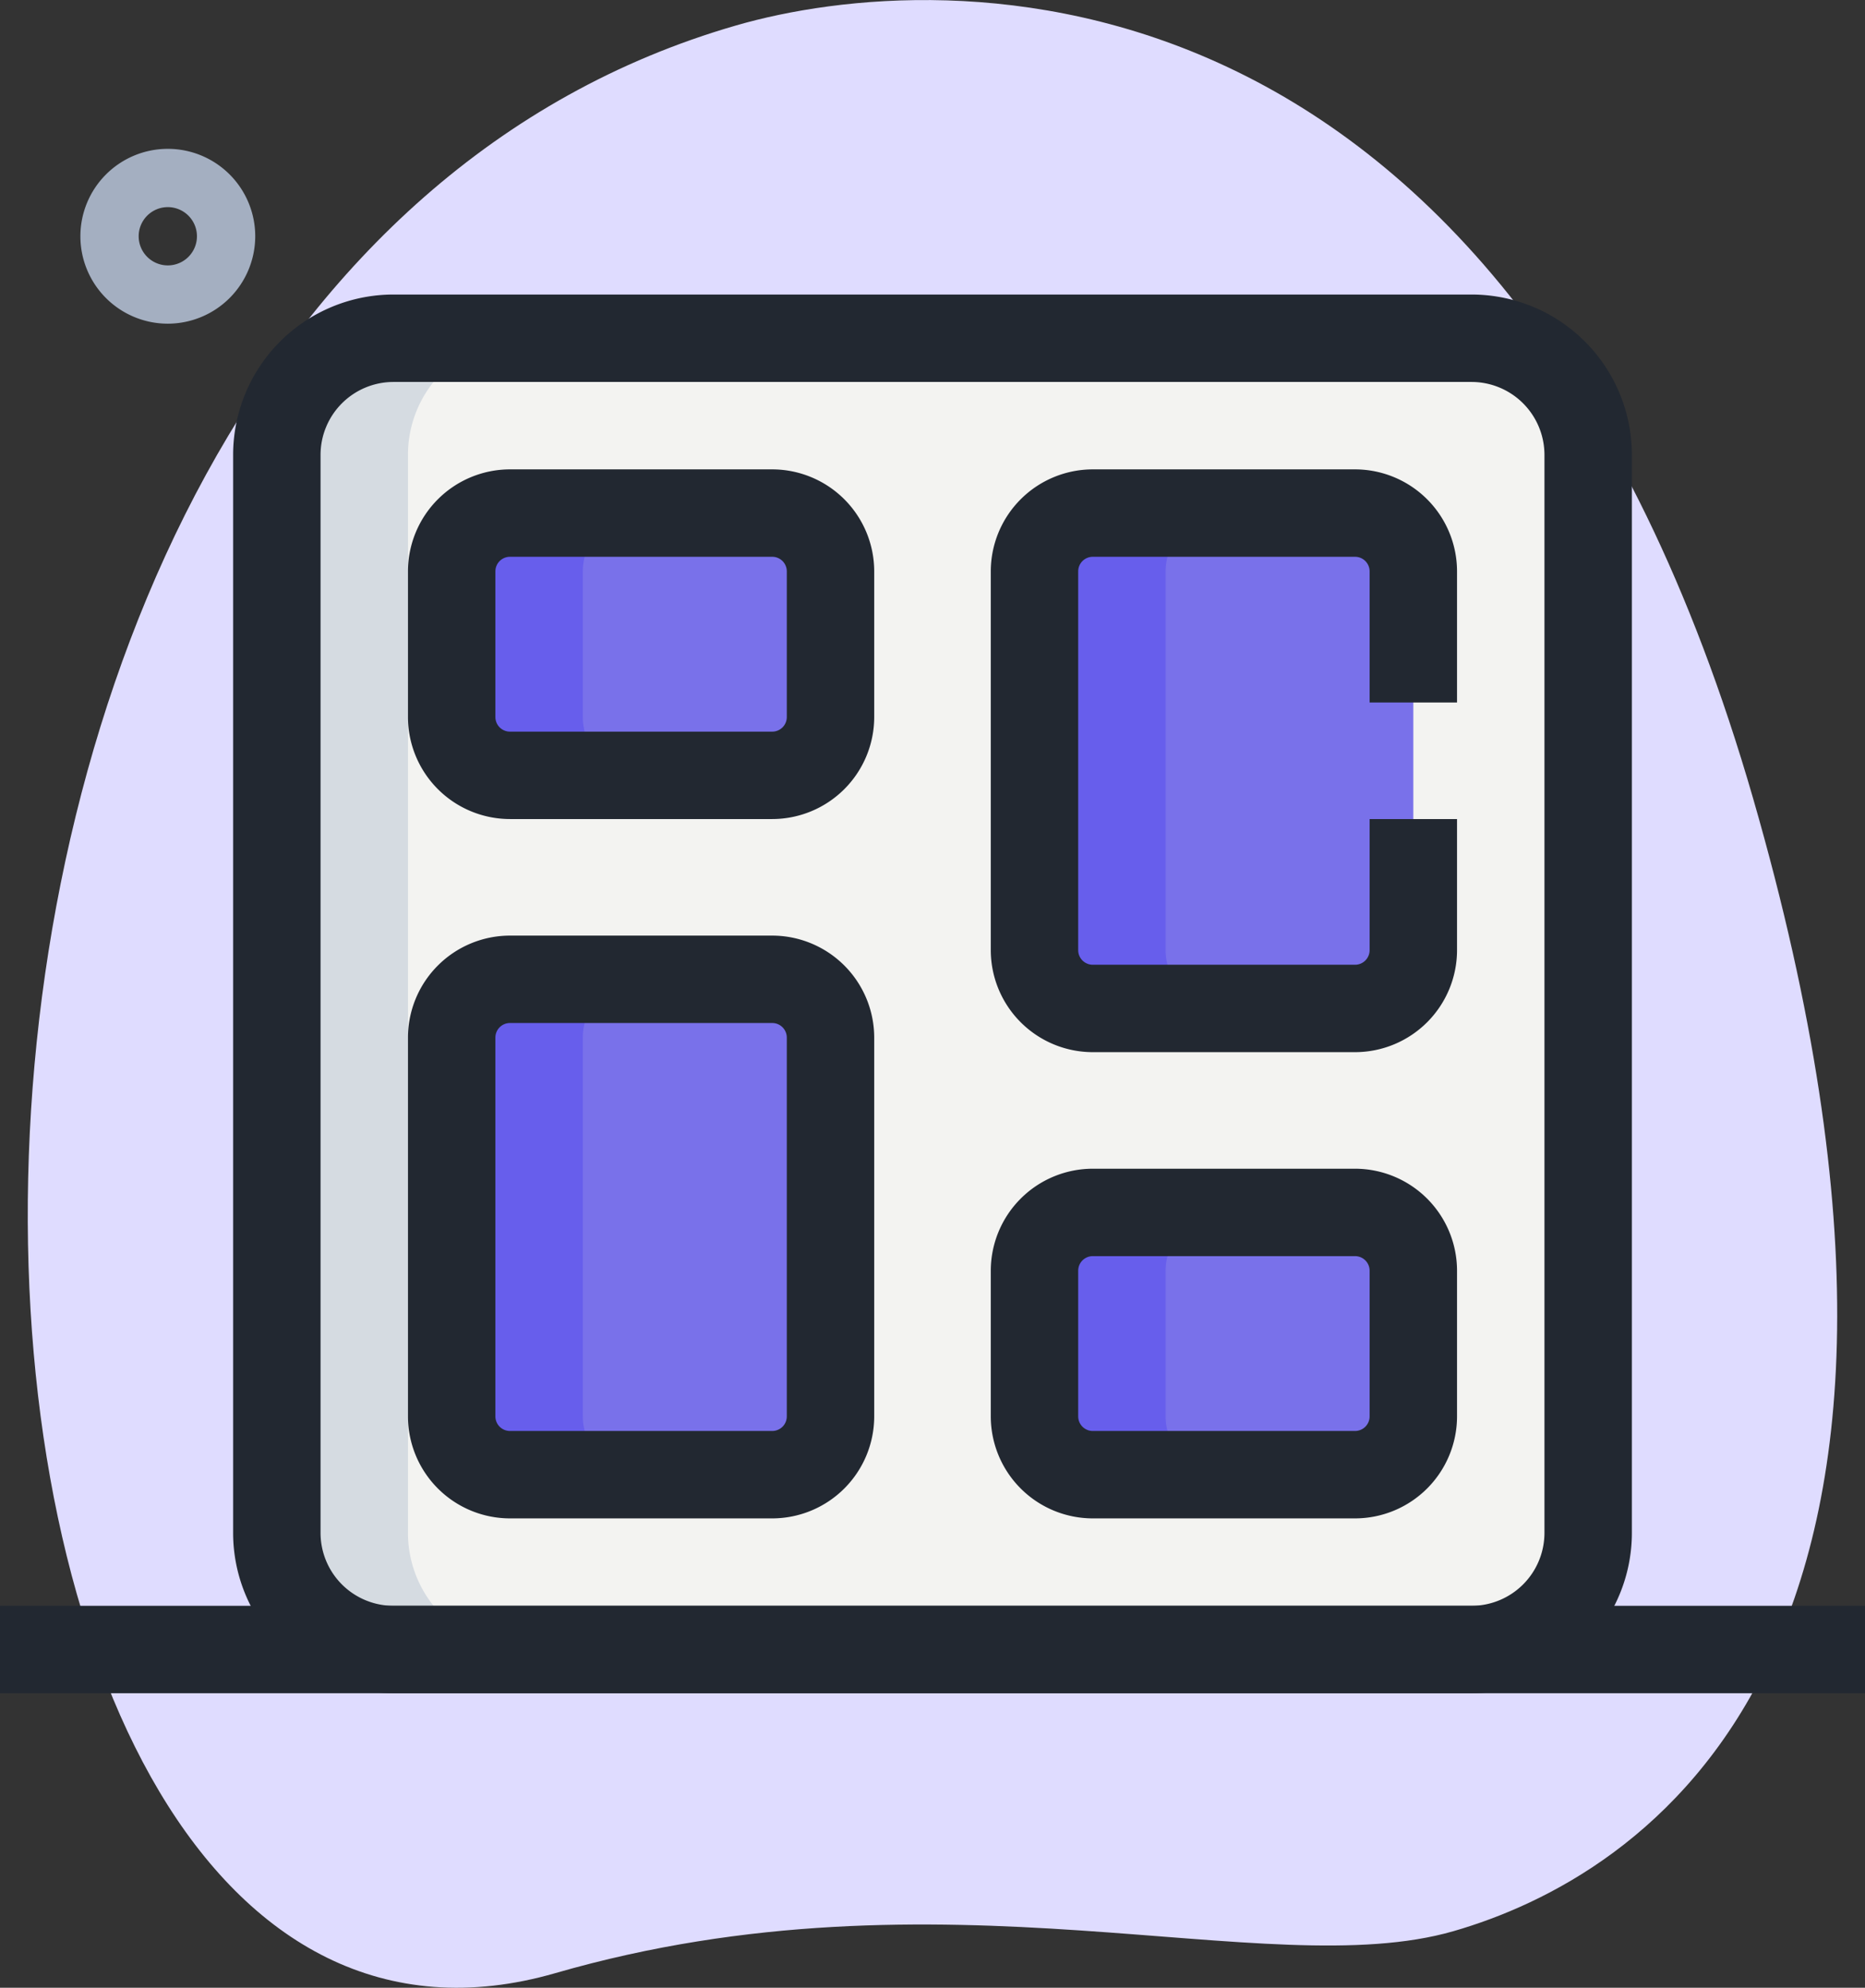 <svg xmlns="http://www.w3.org/2000/svg" width="48" height="51.162" viewBox="0 0 48 51.162">
  <rect x="0" y="0" width="48" height="51.162" fill="#333333" stroke="none"/>
  <g id="ui" transform="translate(-2 -0.946)">
    <g id="bg" transform="translate(2.715 0.946)">
      <g id="Group_69" data-name="Group 69">
        <path id="Path_129" data-name="Path 129" d="M16.06,51.73c9.967-2.878,18.3.309,23.108-1.078s14.094-7.062,7.713-29.16S25.994.072,20.71,1.6C-4.03,8.742-1.594,56.829,16.06,51.73Z" transform="translate(-2.477 -0.946)" fill="#dfdcff"/>
      </g>
    </g>
    <g id="color" transform="translate(4.069 4.777)">
      <g id="Group_70" data-name="Group 70" transform="translate(5.056 4.875)">
        <path id="Path_130" data-name="Path 130" d="M37.5,6.75H9.75a3,3,0,0,0-3,3V37.5a3,3,0,0,0,3,3H37.5a3,3,0,0,0,3-3V9.75A3,3,0,0,0,37.5,6.75Z" transform="translate(-6.75 -6.75)" fill="#f3f3f1"/>
      </g>
      <g id="Group_71" data-name="Group 71" transform="translate(5.056 4.875)">
        <path id="Path_131" data-name="Path 131" d="M10.125,37.5V9.75a3,3,0,0,1,3-3H9.75a3,3,0,0,0-3,3V37.5a3,3,0,0,0,3,3h3.375A3,3,0,0,1,10.125,37.5Z" transform="translate(-6.75 -6.75)" fill="#d5dbe1"/>
      </g>
      <g id="Group_72" data-name="Group 72" transform="translate(9.556 9.375)">
        <path id="Path_132" data-name="Path 132" d="M18,16.5H11.25A1.5,1.5,0,0,1,9.75,15V11.25a1.5,1.5,0,0,1,1.5-1.5H18a1.5,1.5,0,0,1,1.5,1.5V15A1.5,1.5,0,0,1,18,16.5Z" transform="translate(-9.75 -9.75)" fill="#7971ea"/>
      </g>
      <g id="Group_73" data-name="Group 73" transform="translate(24.556 27.375)">
        <path id="Path_133" data-name="Path 133" d="M28,28.5H21.25a1.5,1.5,0,0,1-1.5-1.5V23.25a1.5,1.5,0,0,1,1.5-1.5H28a1.5,1.5,0,0,1,1.5,1.5V27A1.5,1.5,0,0,1,28,28.5Z" transform="translate(-19.75 -21.75)" fill="#7971ea"/>
      </g>
      <g id="Group_74" data-name="Group 74" transform="translate(24.556 9.375)">
        <path id="Path_134" data-name="Path 134" d="M28,22.5H21.25a1.5,1.5,0,0,1-1.5-1.5V11.25a1.5,1.5,0,0,1,1.5-1.5H28a1.5,1.5,0,0,1,1.5,1.5V21A1.5,1.5,0,0,1,28,22.5Z" transform="translate(-19.75 -9.75)" fill="#7971ea"/>
      </g>
      <g id="Group_75" data-name="Group 75" transform="translate(9.556 21.375)">
        <path id="Path_135" data-name="Path 135" d="M18,30.5H11.25A1.5,1.5,0,0,1,9.75,29V19.25a1.5,1.5,0,0,1,1.5-1.5H18a1.5,1.5,0,0,1,1.5,1.5V29A1.5,1.5,0,0,1,18,30.5Z" transform="translate(-9.75 -17.75)" fill="#7971ea"/>
      </g>
      <g id="Group_76" data-name="Group 76" transform="translate(9.556 9.375)">
        <path id="Path_136" data-name="Path 136" d="M13.125,15V11.25a1.5,1.5,0,0,1,1.5-1.5H11.25a1.5,1.5,0,0,0-1.5,1.5V15a1.5,1.5,0,0,0,1.5,1.5h3.375A1.5,1.5,0,0,1,13.125,15Z" transform="translate(-9.75 -9.75)" fill="#675eec"/>
      </g>
      <g id="Group_77" data-name="Group 77" transform="translate(24.556 27.375)">
        <path id="Path_137" data-name="Path 137" d="M23.125,27V23.25a1.5,1.5,0,0,1,1.5-1.5H21.25a1.5,1.5,0,0,0-1.5,1.5V27a1.5,1.5,0,0,0,1.5,1.5h3.375A1.5,1.5,0,0,1,23.125,27Z" transform="translate(-19.75 -21.75)" fill="#675eec"/>
      </g>
      <g id="Group_78" data-name="Group 78" transform="translate(24.556 9.375)">
        <path id="Path_138" data-name="Path 138" d="M23.125,21V11.25a1.5,1.5,0,0,1,1.5-1.5H21.25a1.5,1.5,0,0,0-1.5,1.5V21a1.5,1.5,0,0,0,1.5,1.5h3.375A1.5,1.5,0,0,1,23.125,21Z" transform="translate(-19.75 -9.75)" fill="#675eec"/>
      </g>
      <g id="Group_79" data-name="Group 79" transform="translate(9.556 21.375)">
        <path id="Path_139" data-name="Path 139" d="M13.125,29V19.25a1.5,1.5,0,0,1,1.5-1.5H11.25a1.5,1.5,0,0,0-1.5,1.5V29a1.5,1.5,0,0,0,1.5,1.5h3.375A1.5,1.5,0,0,1,13.125,29Z" transform="translate(-9.75 -17.75)" fill="#675eec"/>
      </g>
      <g id="Group_80" data-name="Group 80">
        <path id="Path_140" data-name="Path 140" d="M5.629,8a2.25,2.25,0,1,1,2.25-2.25A2.253,2.253,0,0,1,5.629,8Zm0-3a.75.75,0,1,0,.75.75A.751.751,0,0,0,5.629,5Z" transform="translate(-3.379 -3.5)" fill="#a4afc1"/>
      </g>
    </g>
    <g id="regular" transform="translate(2 8.527)">
      <g id="Group_81" data-name="Group 81" transform="translate(10.5 4.5)">
        <path id="Path_141" data-name="Path 141" d="M18.375,18h-6.75A2.628,2.628,0,0,1,9,15.375v-3.75A2.628,2.628,0,0,1,11.625,9h6.75A2.628,2.628,0,0,1,21,11.625v3.75A2.628,2.628,0,0,1,18.375,18Zm-6.75-6.75a.375.375,0,0,0-.375.375v3.75a.375.375,0,0,0,.375.375h6.75a.375.375,0,0,0,.375-.375v-3.75a.375.375,0,0,0-.375-.375Z" transform="translate(-9 -9)" fill="#222831"/>
      </g>
      <g id="Group_82" data-name="Group 82" transform="translate(25.5 22.5)">
        <path id="Path_142" data-name="Path 142" d="M28.375,30h-6.75A2.628,2.628,0,0,1,19,27.375v-3.75A2.628,2.628,0,0,1,21.625,21h6.75A2.628,2.628,0,0,1,31,23.625v3.75A2.628,2.628,0,0,1,28.375,30Zm-6.75-6.75a.375.375,0,0,0-.375.375v3.75a.375.375,0,0,0,.375.375h6.75a.375.375,0,0,0,.375-.375v-3.75a.375.375,0,0,0-.375-.375Z" transform="translate(-19 -21)" fill="#222831"/>
      </g>
      <g id="Group_83" data-name="Group 83" transform="translate(25.5 4.5)">
        <path id="Path_143" data-name="Path 143" d="M28.375,24h-6.75A2.628,2.628,0,0,1,19,21.375v-9.75A2.628,2.628,0,0,1,21.625,9h6.75A2.628,2.628,0,0,1,31,11.625V15H28.75V11.625a.375.375,0,0,0-.375-.375h-6.75a.375.375,0,0,0-.375.375v9.75a.375.375,0,0,0,.375.375h6.75a.375.375,0,0,0,.375-.375V18H31v3.375A2.628,2.628,0,0,1,28.375,24Z" transform="translate(-19 -9)" fill="#222831"/>
      </g>
      <g id="Group_84" data-name="Group 84" transform="translate(10.5 16.5)">
        <path id="Path_144" data-name="Path 144" d="M18.375,32h-6.75A2.628,2.628,0,0,1,9,29.375v-9.75A2.628,2.628,0,0,1,11.625,17h6.75A2.628,2.628,0,0,1,21,19.625v9.75A2.628,2.628,0,0,1,18.375,32Zm-6.75-12.75a.375.375,0,0,0-.375.375v9.75a.375.375,0,0,0,.375.375h6.75a.375.375,0,0,0,.375-.375v-9.75a.375.375,0,0,0-.375-.375Z" transform="translate(-9 -17)" fill="#222831"/>
      </g>
      <g id="Group_85" data-name="Group 85" transform="translate(6)">
        <path id="Path_145" data-name="Path 145" d="M37.875,42H10.125A4.128,4.128,0,0,1,6,37.875V10.125A4.128,4.128,0,0,1,10.125,6h27.75A4.128,4.128,0,0,1,42,10.125v27.75A4.128,4.128,0,0,1,37.875,42ZM10.125,8.25A1.878,1.878,0,0,0,8.25,10.125v27.75a1.878,1.878,0,0,0,1.875,1.875h27.75a1.878,1.878,0,0,0,1.875-1.875V10.125A1.878,1.878,0,0,0,37.875,8.25Z" transform="translate(-6 -6)" fill="#222831"/>
      </g>
      <g id="Group_86" data-name="Group 86" transform="translate(0 33.75)">
        <path id="Path_146" data-name="Path 146" d="M2,28.5H50v2.25H2Z" transform="translate(-2 -28.5)" fill="#222831"/>
      </g>
    </g>
  </g>
</svg>
